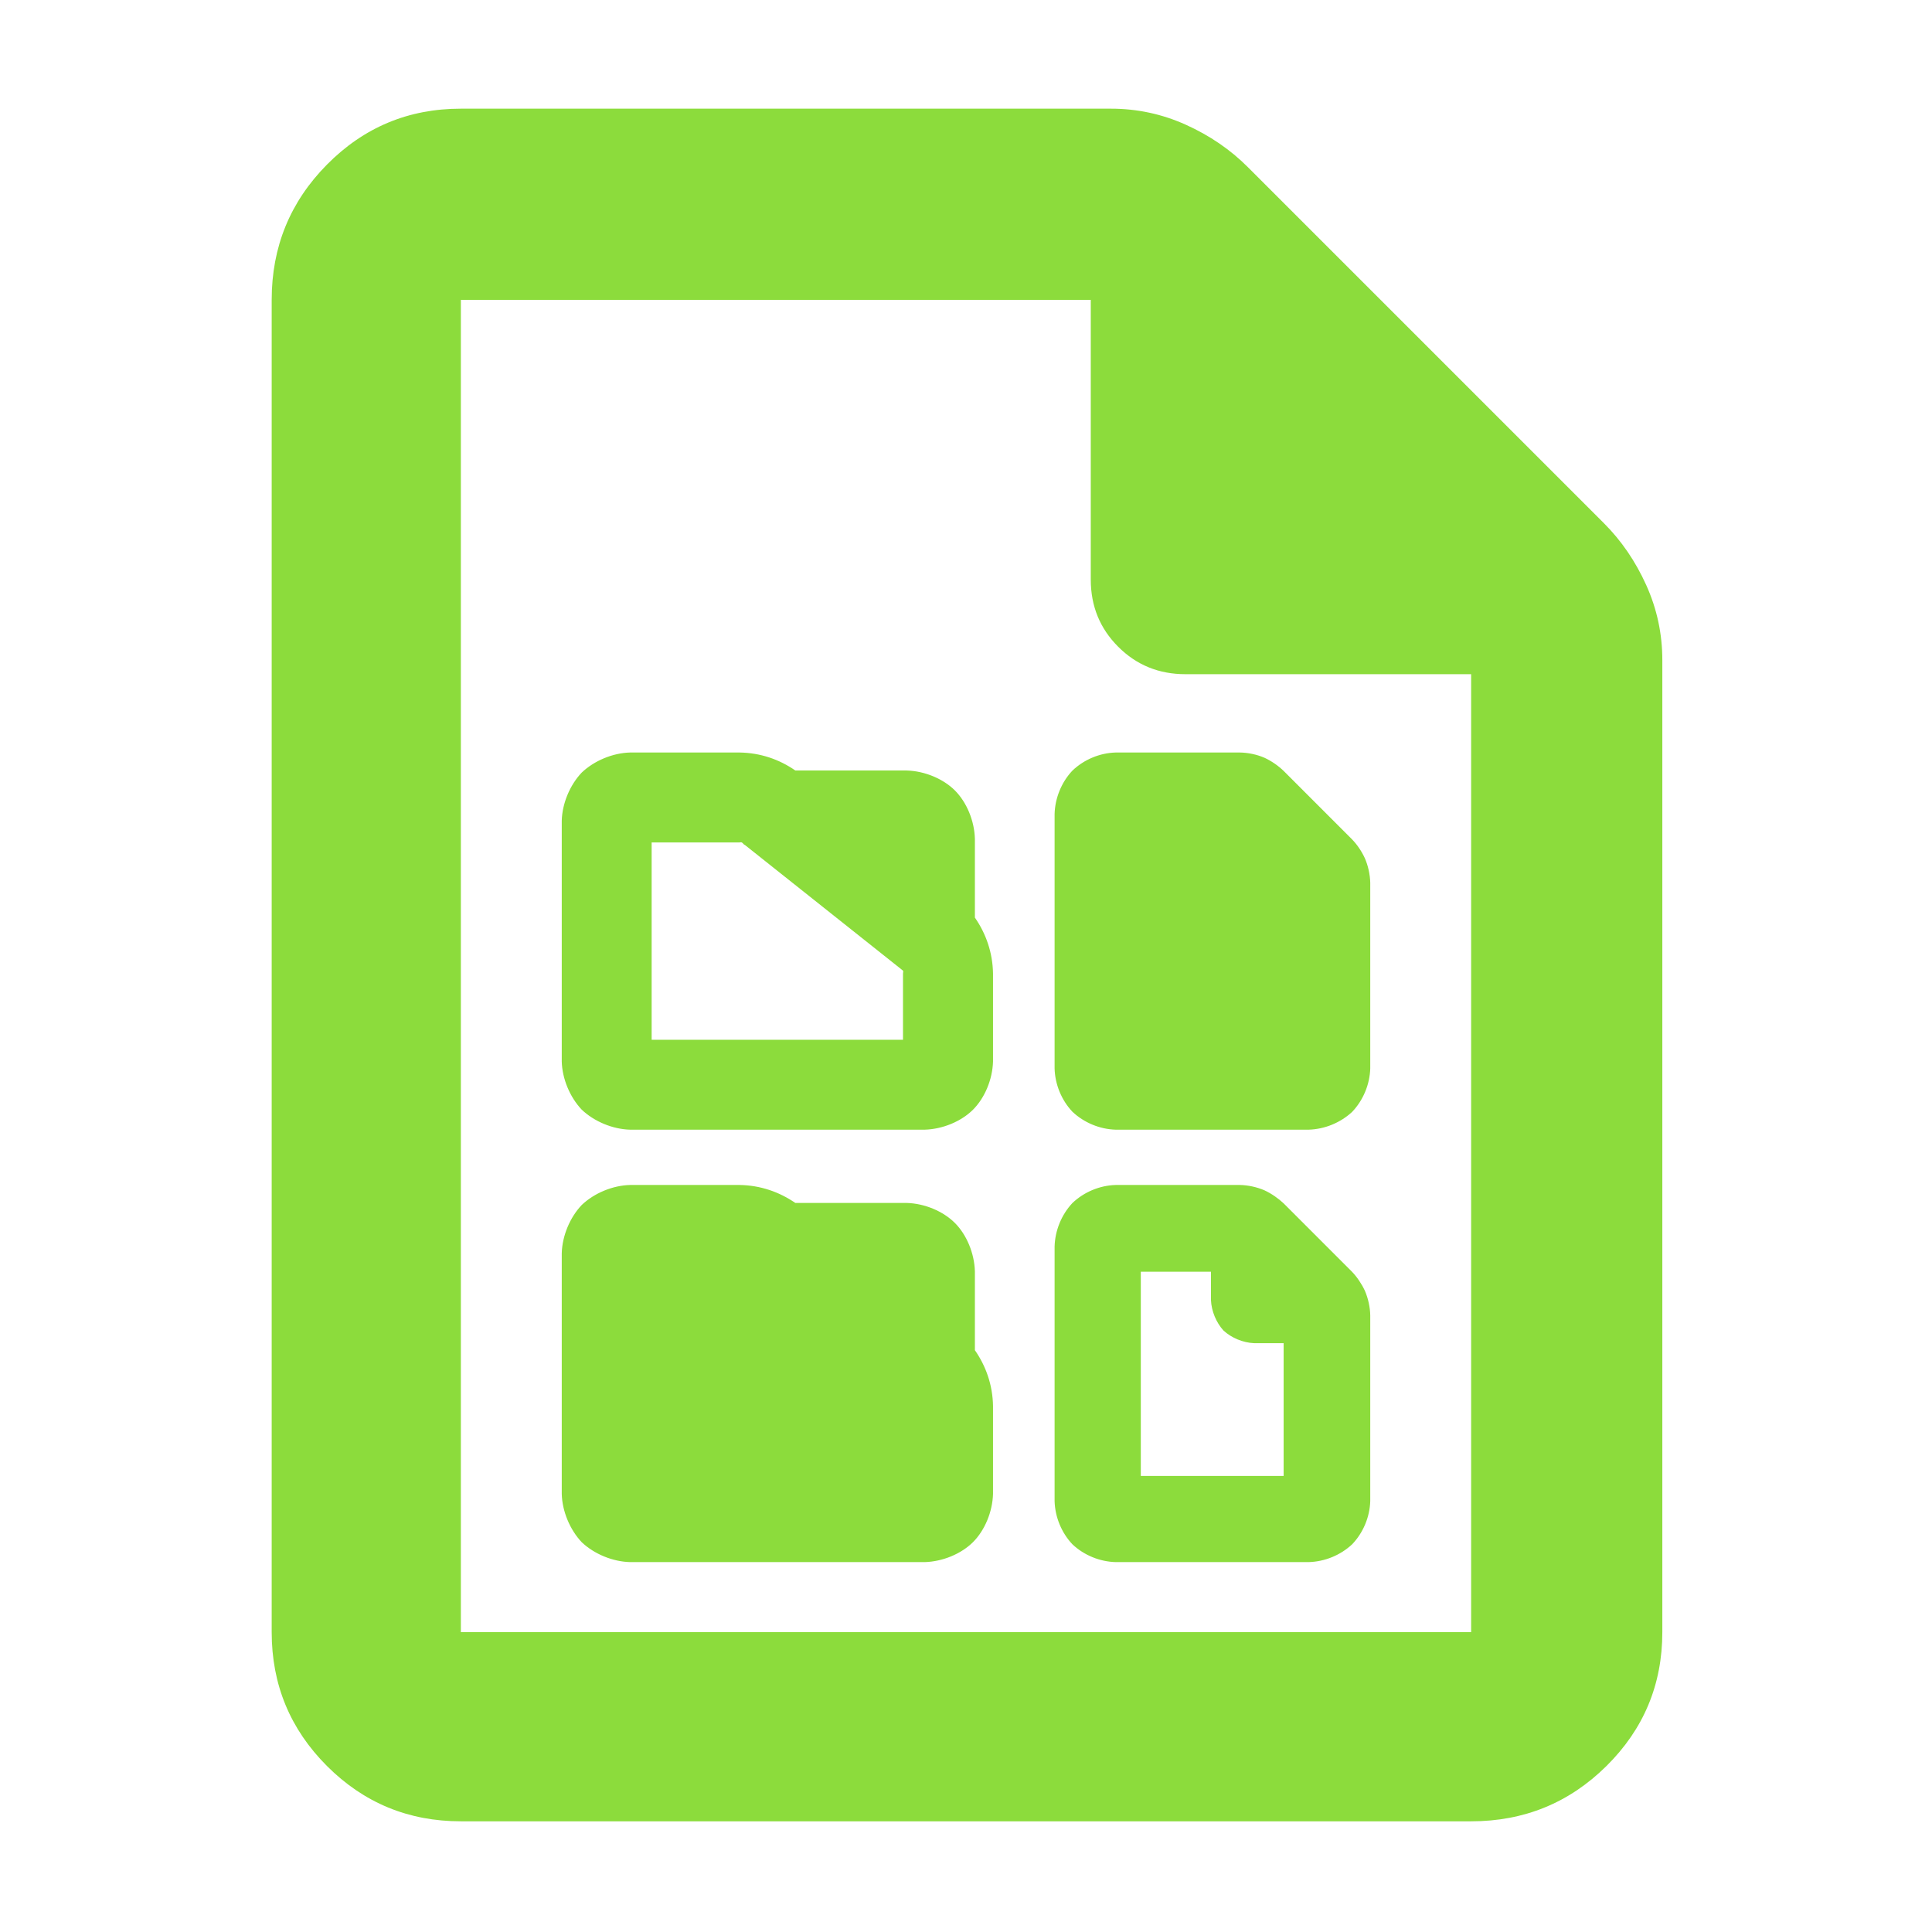 <?xml version="1.0" encoding="utf-8"?>
<svg xmlns="http://www.w3.org/2000/svg" height="48" viewBox="0 -960 960 960" width="48">
  <path fill="rgb(140, 220, 60)" d="M 229 -55 C 202.967 -55 180.793 -64.157 162.48 -82.47 C 144.16 -100.79 135 -122.967 135 -149 L 135 -811 C 135 -837.307 144.16 -859.717 162.48 -878.23 C 180.793 -896.743 202.967 -906 229 -906 L 552 -906 C 565.04 -906 577.467 -903.333 589.28 -898 C 601.093 -892.667 611.333 -885.667 620 -877 L 797 -700 C 805.667 -691.333 812.667 -681.093 818 -669.28 C 823.333 -657.467 826 -645.04 826 -632 L 826 -149 C 826 -122.967 816.743 -100.79 798.23 -82.47 C 779.717 -64.157 757.307 -55 731 -55 Z M 542 -672 L 542 -811 L 229 -811 L 229 -149 L 731 -149 L 731 -625 L 589 -625 C 575.833 -625 564.71 -629.543 555.63 -638.63 C 546.543 -647.71 542 -658.833 542 -672 Z M 395.194 -362.26 L 450.532 -362.26 C 459.493 -362.01 468.69 -358.13 474.506 -352.29 C 480.319 -346.46 484.169 -337.25 484.416 -328.3 L 484.416 -289.1 C 489.9 -281.21 493.258 -271.81 493.425 -261.36 L 493.425 -217.69 C 493.174 -208.73 489.302 -199.53 483.468 -193.71 C 477.634 -187.9 468.428 -184.05 459.476 -183.8 L 313.084 -183.8 C 304.495 -184.01 295.28 -187.77 289.044 -193.69 C 283.158 -199.94 279.353 -209.08 279.132 -217.69 L 279.132 -337.25 C 279.35 -345.86 283.167 -355.06 289.067 -361.26 C 295.278 -367.17 304.472 -370.98 313.084 -371.19 L 367.483 -371.19 C 377.84 -371.03 387.232 -367.74 395.194 -362.26 Z M 395.205 -577.14 L 450.532 -577.14 C 459.488 -576.89 468.681 -573.03 474.499 -567.22 C 480.315 -561.4 484.168 -552.2 484.416 -543.25 L 484.416 -504.05 C 489.902 -496.15 493.26 -486.7 493.425 -476.25 L 493.425 -432.55 C 493.174 -423.6 489.301 -414.4 483.468 -408.59 C 477.635 -402.77 468.428 -398.92 459.476 -398.67 L 313.084 -398.67 C 304.472 -398.89 295.27 -402.7 289.06 -408.61 C 283.164 -414.83 279.351 -424 279.132 -432.55 L 279.132 -552.2 C 279.351 -560.75 283.17 -569.93 289.069 -576.13 C 295.268 -582.02 304.463 -585.86 313.084 -586.08 L 367.483 -586.08 C 377.827 -585.93 387.224 -582.67 395.205 -577.14 Z M 448.693 -477.7 L 370.16 -540.12 L 369.742 -540.31 L 369.409 -540.67 C 368.651 -541.49 368.5 -541.58 367.483 -541.4 L 323.799 -541.4 L 323.799 -443.33 L 448.693 -443.33 L 448.693 -476.25 C 448.826 -476.97 448.857 -477.38 448.693 -477.7 Z M 554.381 -183.8 C 546.467 -184.01 538.627 -187.21 532.872 -192.65 C 527.436 -198.4 524.233 -206.24 524.022 -214.15 L 524.022 -340.56 C 524.233 -348.56 527.425 -356.38 532.845 -362.19 C 538.584 -367.69 546.439 -370.97 554.381 -371.19 L 616.097 -371.19 C 620.174 -371.12 624.653 -370.13 628.319 -368.53 C 631.869 -366.89 635.322 -364.43 637.876 -362.01 L 671.672 -328.21 C 674.27 -325.54 676.628 -322.02 678.203 -318.63 C 679.805 -314.92 680.797 -310.5 680.869 -306.43 L 680.869 -214.15 C 680.648 -206.21 677.358 -198.36 671.855 -192.63 C 666.046 -187.2 658.218 -184.01 650.238 -183.8 Z M 566.86 -328.08 L 566.86 -226.62 L 637.829 -226.62 L 637.829 -292.59 L 623.139 -292.59 C 617.639 -292.81 611.892 -295.21 607.923 -298.89 C 604.36 -302.8 601.951 -308.47 601.721 -314.01 L 601.721 -328.08 Z M 554.381 -398.67 C 546.439 -398.89 538.594 -402.17 532.868 -407.59 C 527.435 -413.35 524.233 -421.18 524.022 -429.1 L 524.022 -555.51 C 524.227 -563.41 527.426 -571.31 532.858 -577.07 C 538.593 -582.57 546.435 -585.86 554.381 -586.08 L 616.097 -586.08 C 620.125 -586.03 624.609 -585.09 628.331 -583.46 C 631.886 -581.83 635.289 -579.41 637.877 -576.9 L 671.605 -543.15 C 674.234 -540.52 676.61 -537 678.197 -533.54 C 679.803 -529.85 680.799 -525.38 680.869 -521.29 L 680.869 -429.1 C 680.652 -421.17 677.34 -413.22 671.829 -407.47 C 666.064 -402.14 658.246 -398.89 650.238 -398.67 Z"/>
</svg>